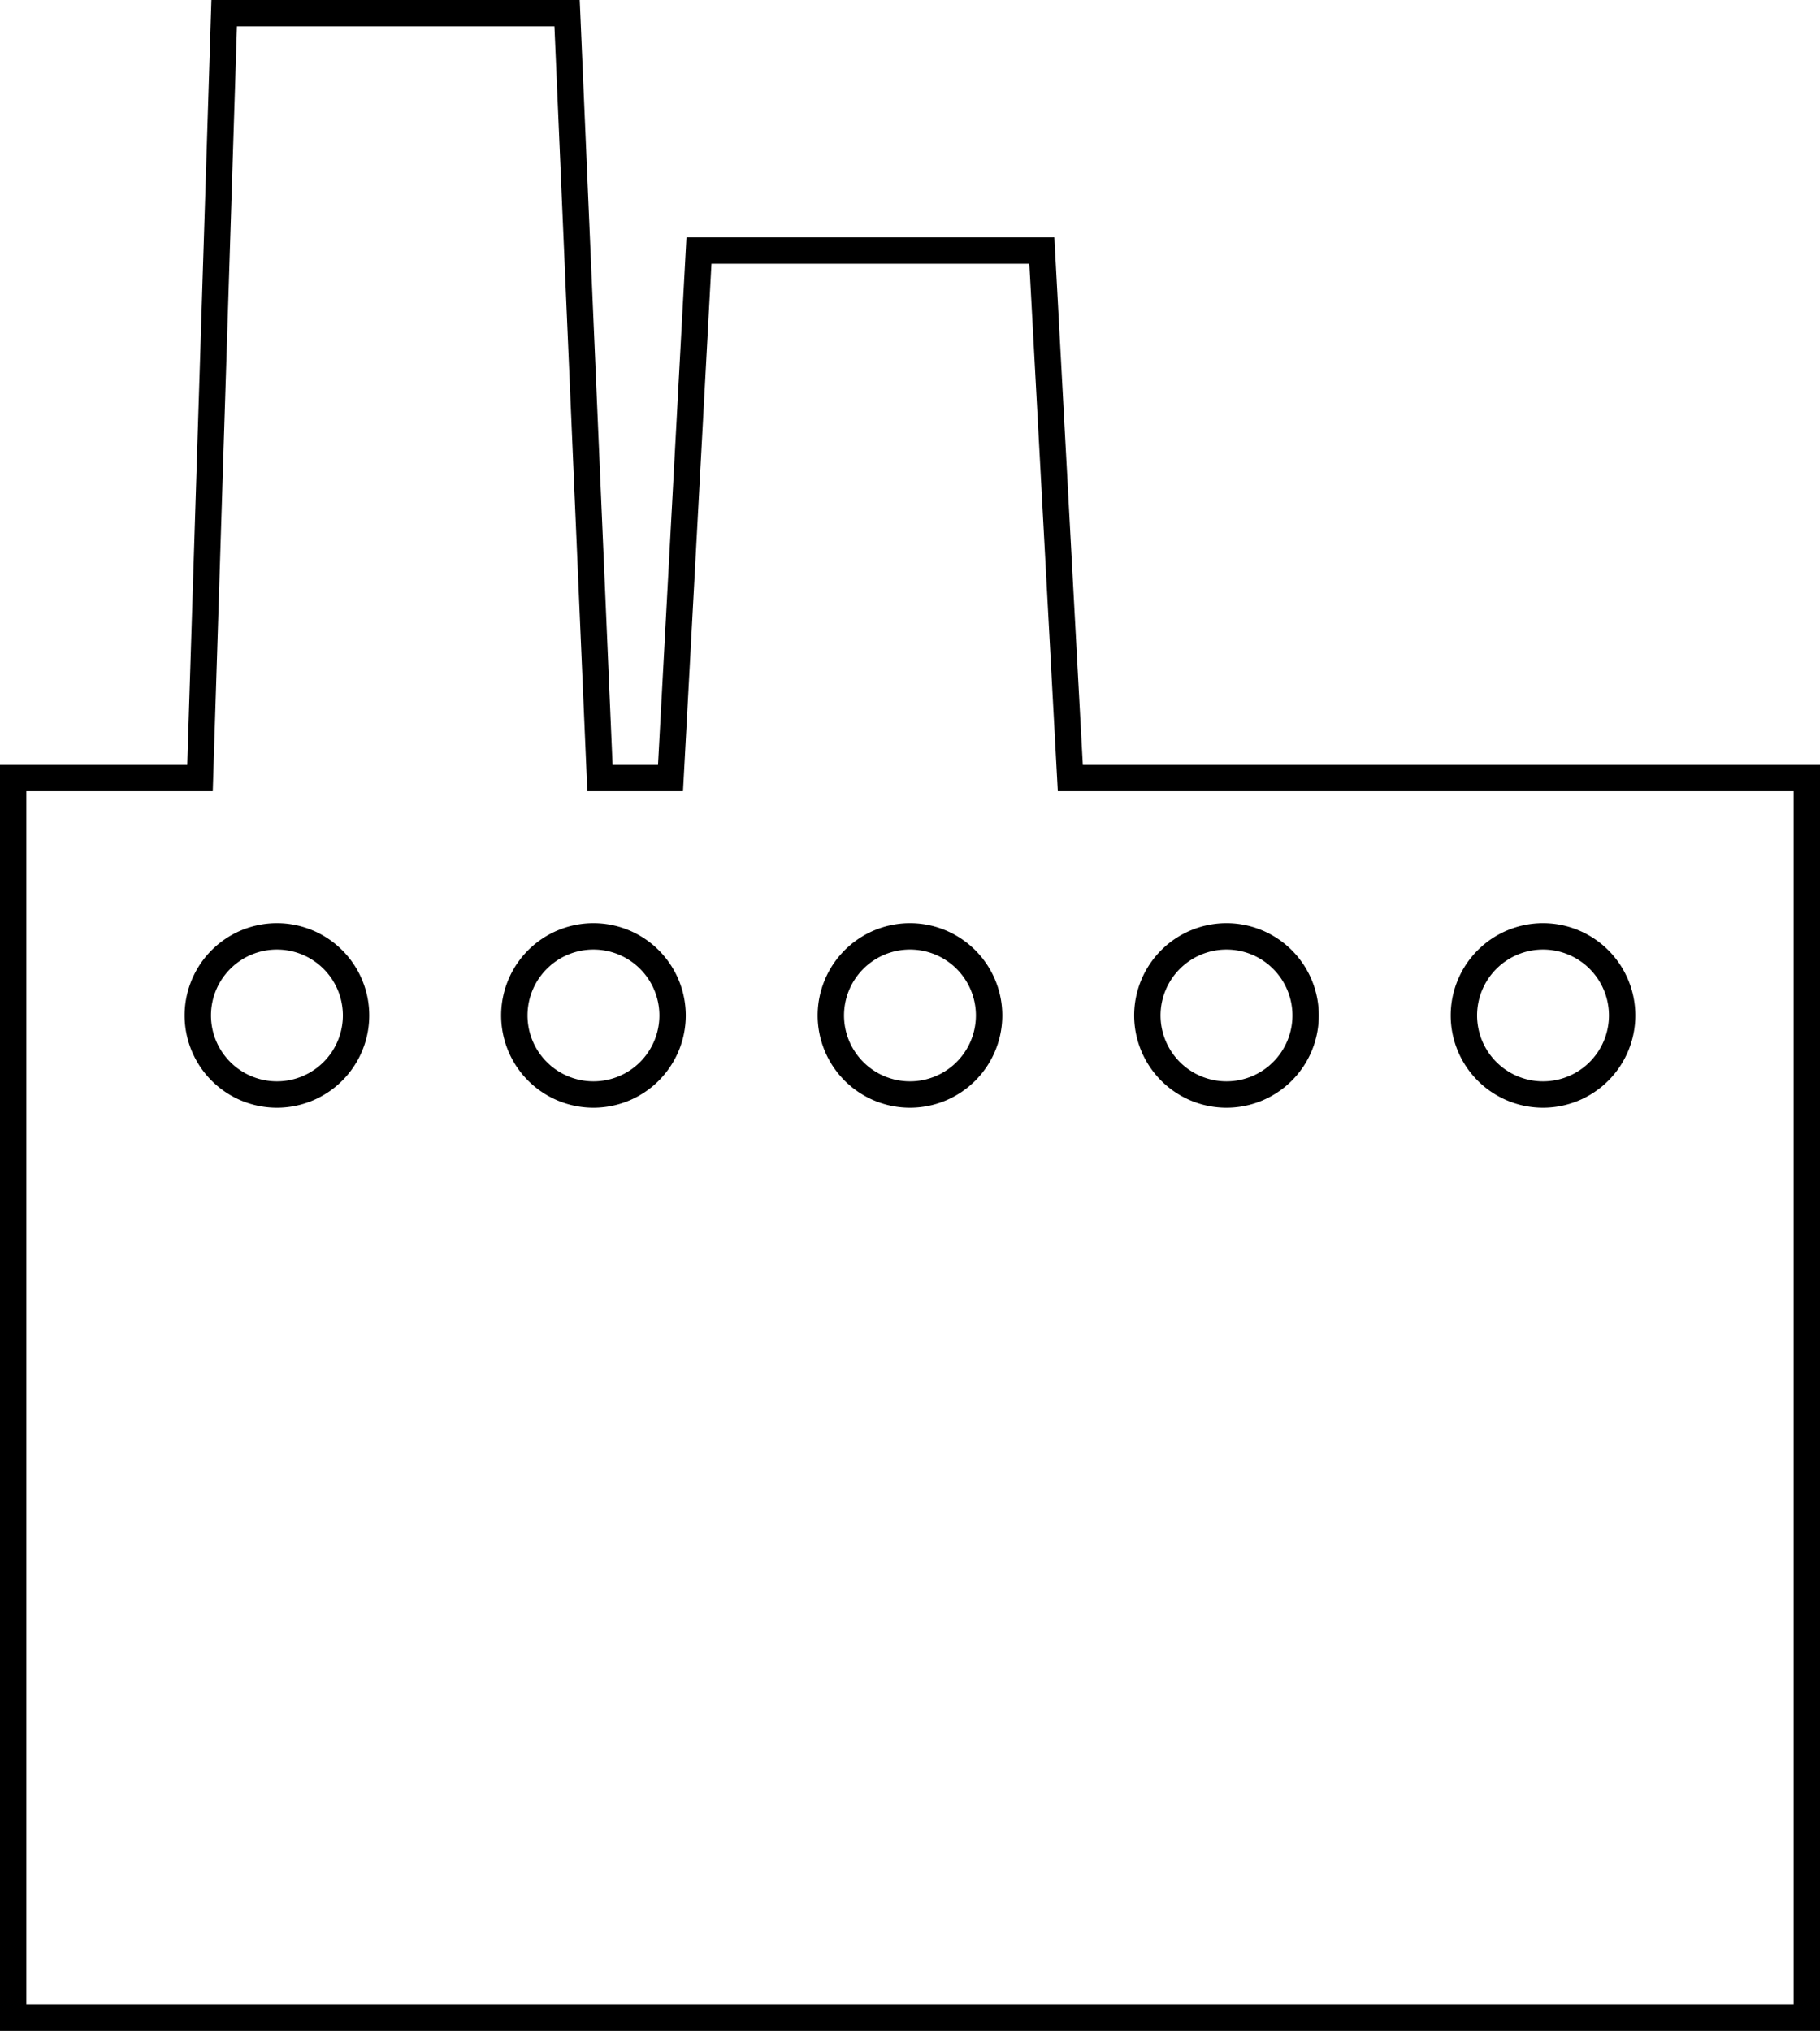 <svg class="logo" xmlns="http://www.w3.org/2000/svg" width="69" height="77" viewBox="0 0 69 77"><title>logo-tk305</title><path d="M69,77H0V29H7.1L8.016,0H21.979L22,.479,23.225,29h1.723L26.026,9H39.974l1.079,20H69ZM1,76H68V30H40.105L39.026,10H26.974L25.895,30H22.268l-.021-.479L21.021,1H8.984L8.067,30H1Z"/><path d="M10.5,42A3.5,3.5,0,1,1,14,38.5,3.5,3.5,0,0,1,10.5,42Zm0-6A2.5,2.5,0,1,0,13,38.5,2.5,2.5,0,0,0,10.5,36Z"/><path d="M22.5,42A3.5,3.5,0,1,1,26,38.5,3.5,3.5,0,0,1,22.5,42Zm0-6A2.5,2.5,0,1,0,25,38.5,2.5,2.5,0,0,0,22.5,36Z"/><path d="M34.5,42A3.5,3.5,0,1,1,38,38.5,3.5,3.5,0,0,1,34.5,42Zm0-6A2.5,2.5,0,1,0,37,38.5,2.5,2.5,0,0,0,34.5,36Z"/><path d="M46.5,42A3.5,3.5,0,1,1,50,38.5,3.5,3.5,0,0,1,46.5,42Zm0-6A2.5,2.5,0,1,0,49,38.5,2.5,2.5,0,0,0,46.5,36Z"/><path d="M58.5,42A3.5,3.5,0,1,1,62,38.5,3.5,3.5,0,0,1,58.5,42Zm0-6A2.5,2.5,0,1,0,61,38.5,2.5,2.5,0,0,0,58.5,36Z"/></svg>